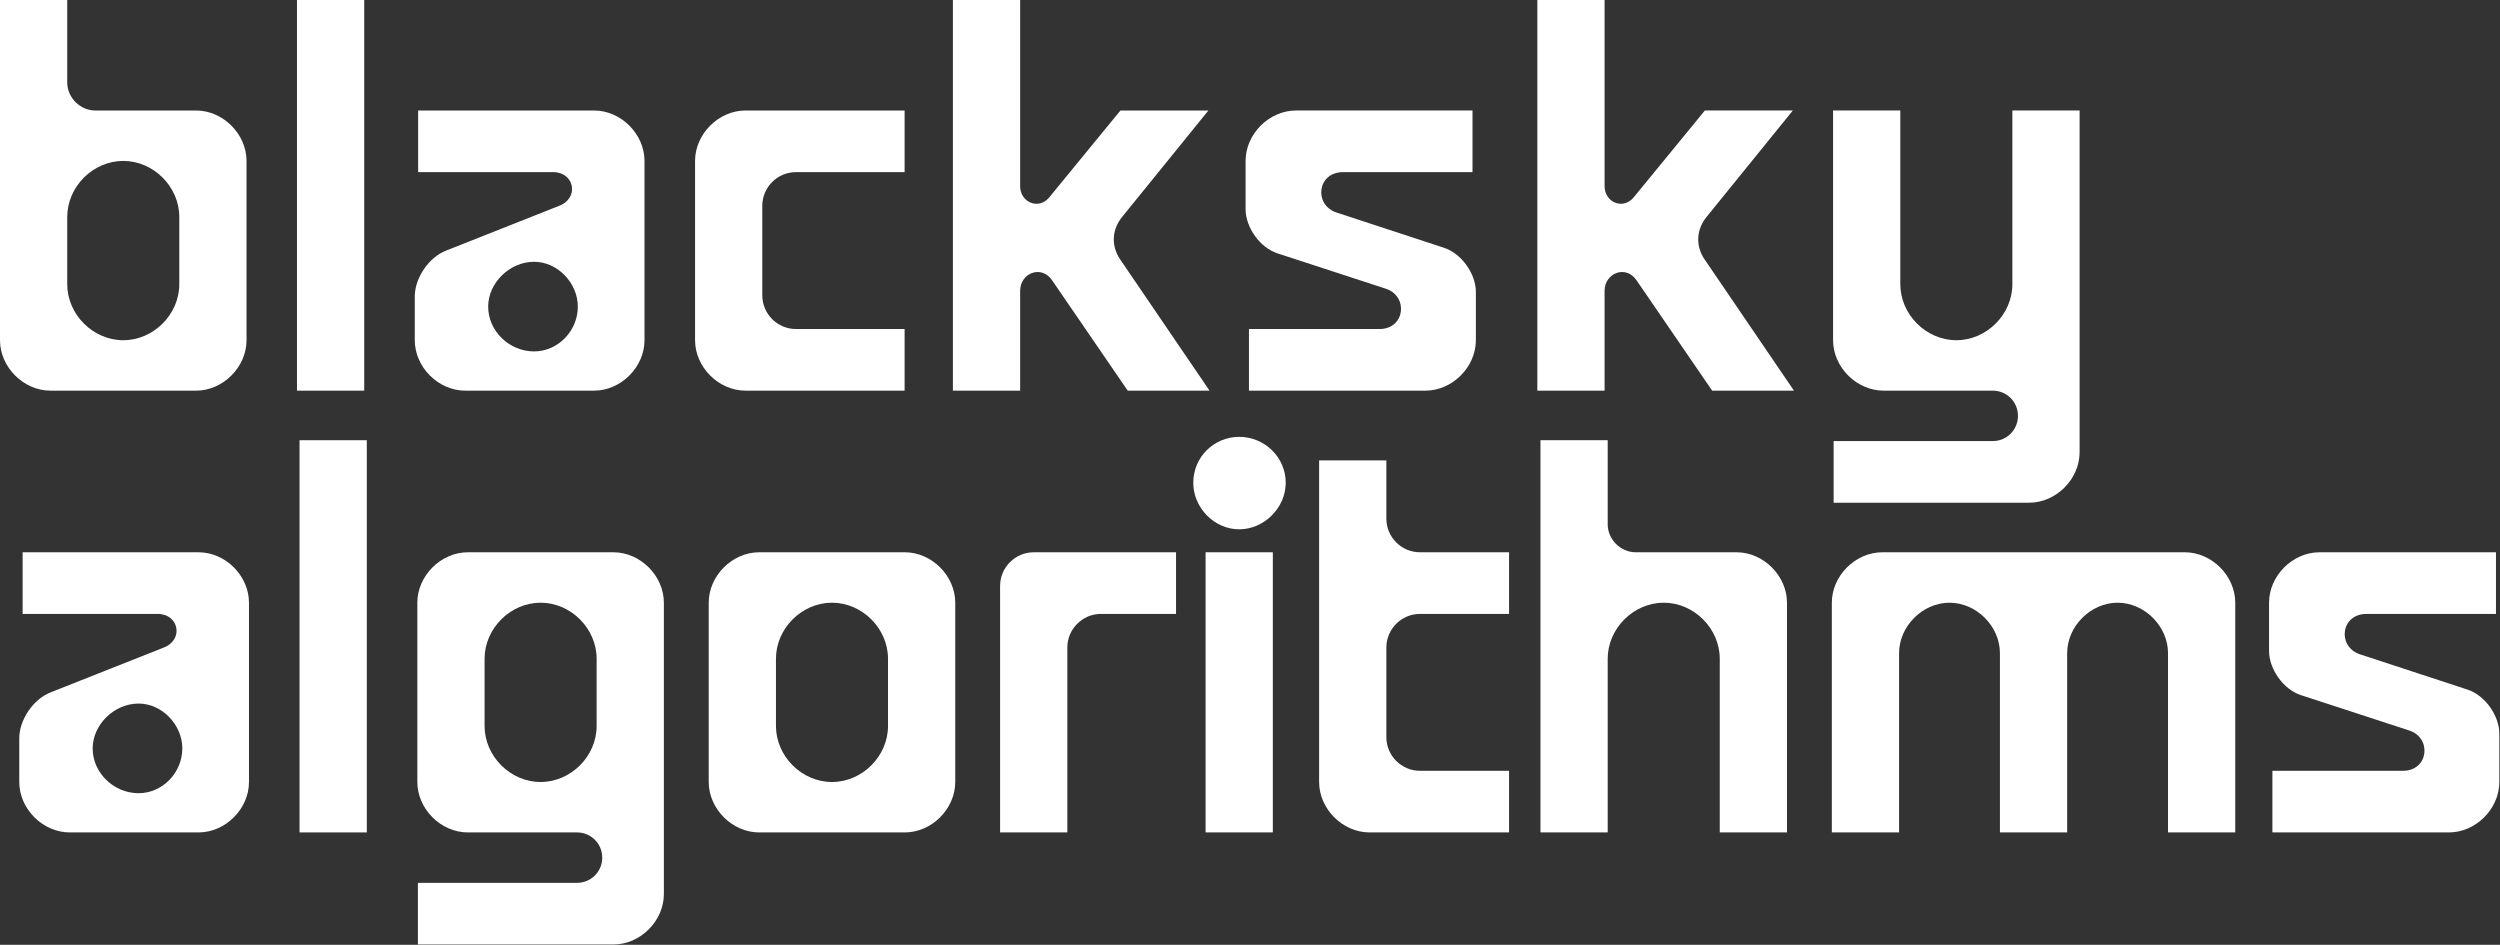 <svg width="643" height="243" viewBox="0 0 643 243" fill="none" xmlns="http://www.w3.org/2000/svg">
<rect x="0" y="0" width="643" height="243" fill="#333333" stroke="none"/>
<g clip-path="url(#clip0_1011_1031)">
<path d="M12.97 100.475C6.053 100.475 0 94.422 0 87.505V-0.401H17.293V21.215C17.293 25.106 20.608 28.421 24.499 28.421H50.438C57.355 28.421 63.408 34.473 63.408 41.39V87.505C63.408 94.422 57.355 100.475 50.438 100.475H12.97ZM17.293 73.094C17.293 80.876 23.922 87.505 31.704 87.505C39.486 87.505 46.115 80.876 46.115 73.094V55.801C46.115 48.019 39.486 41.39 31.704 41.39C23.922 41.39 17.293 48.019 17.293 55.801V73.094Z" fill="white"/>
<path d="M76.383 100.475V-0.401H93.677V100.475H76.383Z" fill="white"/>
<path d="M119.65 100.475C112.733 100.475 106.68 94.422 106.68 87.505V76.265C106.68 71.509 110.283 66.177 114.75 64.448L143.86 52.919C149.048 50.901 147.751 44.273 142.275 44.273H107.545V28.421H152.795C159.712 28.421 165.765 34.473 165.765 41.39V87.505C165.765 94.422 159.712 100.475 152.795 100.475H119.65ZM125.559 78.859C125.559 85.2 131.035 90.387 137.375 90.387C143.428 90.387 148.616 85.2 148.616 78.859C148.616 72.806 143.428 67.33 137.375 67.33C131.035 67.33 125.559 72.806 125.559 78.859Z" fill="white"/>
<path d="M191.738 100.475C184.821 100.475 178.769 94.422 178.769 87.505V41.39C178.769 34.473 184.821 28.421 191.738 28.421H232.665V44.273H204.708C199.953 44.273 196.062 48.163 196.062 52.919V75.977C196.062 80.732 199.953 84.623 204.708 84.623H232.665V100.475H191.738Z" fill="white"/>
<path d="M245.087 100.475V-0.401H262.38V47.875C262.38 52.054 267.136 54.072 269.874 50.757L288.176 28.421H310.801L288.608 55.801C286.014 58.972 285.726 63.151 288.032 66.609L311.089 100.475H290.049L270.594 72.086C267.856 68.05 262.38 70.212 262.38 74.824V100.475H245.087Z" fill="white"/>
<path d="M17.925 214.1C11.008 214.1 4.955 208.048 4.955 201.131V189.89C4.955 185.135 8.558 179.802 13.025 178.073L42.135 166.544C47.323 164.527 46.026 157.898 40.55 157.898H5.82V142.046H51.07C57.987 142.046 64.04 148.098 64.04 155.016V201.131C64.04 208.048 57.987 214.1 51.07 214.1H17.925ZM23.833 192.484C23.833 198.825 29.309 204.013 35.65 204.013C41.703 204.013 46.891 198.825 46.891 192.484C46.891 186.432 41.703 180.955 35.65 180.955C29.309 180.955 23.833 186.432 23.833 192.484Z" fill="white"/>
<path d="M77.043 214.1V113.224H94.337V214.1H77.043Z" fill="white"/>
<path d="M107.484 242.922V227.07H148.411C152.014 227.07 154.896 224.188 154.896 220.585C154.896 216.983 152.014 214.1 148.411 214.1H120.31C113.393 214.1 107.34 208.048 107.34 201.131V155.016C107.34 148.098 113.393 142.046 120.31 142.046H157.778C164.696 142.046 170.748 148.098 170.748 155.016V229.952C170.748 236.87 164.696 242.922 157.778 242.922H107.484ZM124.633 186.72C124.633 194.502 131.262 201.131 139.044 201.131C146.826 201.131 153.455 194.502 153.455 186.72V169.427C153.455 161.645 146.826 155.016 139.044 155.016C131.262 155.016 124.633 161.645 124.633 169.427V186.72Z" fill="white"/>
<path d="M195.252 214.1C188.335 214.1 182.283 208.048 182.283 201.131V155.016C182.283 148.098 188.335 142.046 195.252 142.046H232.721C239.638 142.046 245.691 148.098 245.691 155.016V201.131C245.691 208.048 239.638 214.1 232.721 214.1H195.252ZM199.576 186.72C199.576 194.502 206.205 201.131 213.987 201.131C221.768 201.131 228.398 194.502 228.398 186.72V169.427C228.398 161.645 221.768 155.016 213.987 155.016C206.205 155.016 199.576 161.645 199.576 169.427V186.72Z" fill="white"/>
<path d="M257.225 150.692C257.225 145.937 261.116 142.046 265.872 142.046H302.475V157.898H283.165C278.409 157.898 274.518 161.789 274.518 166.544V214.1H257.225V150.692Z" fill="white"/>
<path d="M310.079 214.1V142.046H327.372V214.1H310.079ZM306.909 124.176C306.909 117.547 312.241 112.359 318.726 112.359C325.211 112.359 330.687 117.547 330.687 124.176C330.687 130.517 325.211 136.137 318.726 136.137C312.241 136.137 306.909 130.517 306.909 124.176Z" fill="white"/>
<path d="M352.247 214.1C345.33 214.1 339.277 208.048 339.277 201.131V118.412H356.57V133.399C356.57 138.155 360.461 142.046 365.217 142.046H388.13V157.898H365.217C360.461 157.898 356.57 161.789 356.57 166.544V189.602C356.57 194.358 360.461 198.248 365.217 198.248H388.13V214.1H352.247Z" fill="white"/>
<path d="M396.206 214.1V113.224H413.499V134.84C413.499 138.731 416.814 142.046 420.704 142.046H446.644C453.561 142.046 459.614 148.098 459.614 155.016V214.1H442.321V169.427C442.321 161.645 435.692 155.016 427.91 155.016C420.128 155.016 413.499 161.645 413.499 169.427V214.1H396.206Z" fill="white"/>
<path d="M471.148 155.016C471.148 148.098 477.201 142.046 484.118 142.046H561.937C568.854 142.046 574.907 148.098 574.907 155.016V214.1H557.614V167.986C557.614 161.068 551.561 155.016 544.644 155.016C537.727 155.016 531.674 161.068 531.674 167.986V214.1H514.381V167.986C514.381 161.068 508.329 155.016 501.411 155.016C494.494 155.016 488.441 161.068 488.441 167.986V214.1H471.148V155.016Z" fill="white"/>
<path d="M584.463 214.1V198.248H618.041C624.67 198.248 625.534 189.746 619.626 187.873L591.813 178.794C587.345 177.353 583.599 172.165 583.599 167.409V155.016C583.599 148.098 589.651 142.046 596.568 142.046H641.963V157.898H608.674C602.045 157.898 601.036 166.256 606.944 168.274L634.613 177.353C639.081 178.794 642.827 183.982 642.827 188.737V201.131C642.827 208.048 636.775 214.1 629.858 214.1H584.463Z" fill="white"/>
<path d="M321.23 100.474V84.622H354.807C361.436 84.622 362.301 76.12 356.393 74.246L328.579 65.167C324.112 63.726 320.365 58.538 320.365 53.783V41.389C320.365 34.472 326.418 28.419 333.335 28.419H378.729V44.272H345.44C338.811 44.272 337.802 52.63 343.711 54.647L371.38 63.726C375.847 65.167 379.594 70.355 379.594 75.111V87.504C379.594 94.421 373.542 100.474 366.624 100.474H321.23Z" fill="white"/>
<path d="M395.403 100.474V-0.402H412.696V47.874C412.696 52.053 417.452 54.071 420.19 50.756L438.492 28.419H461.117L438.924 55.8C436.33 58.971 436.042 63.15 438.348 66.608L461.405 100.474H440.365L420.911 72.085C418.173 68.049 412.696 70.211 412.696 74.823V100.474H395.403Z" fill="white"/>
<path d="M471.61 129.296V113.444H512.537C516.14 113.444 519.022 110.562 519.022 106.959C519.022 103.356 516.14 100.474 512.537 100.474H484.436C477.519 100.474 471.466 94.421 471.466 87.504V28.419H488.759V73.093C488.759 80.875 495.388 87.504 503.17 87.504C510.952 87.504 517.581 80.875 517.581 73.093V28.419H534.874V116.326C534.874 123.243 528.821 129.296 521.904 129.296H471.61Z" fill="white"/>
</g>
<defs>
<clipPath id="clip0_1011_1031">
<rect width="643" height="243" fill="white"/>
</clipPath>
</defs>
</svg>
